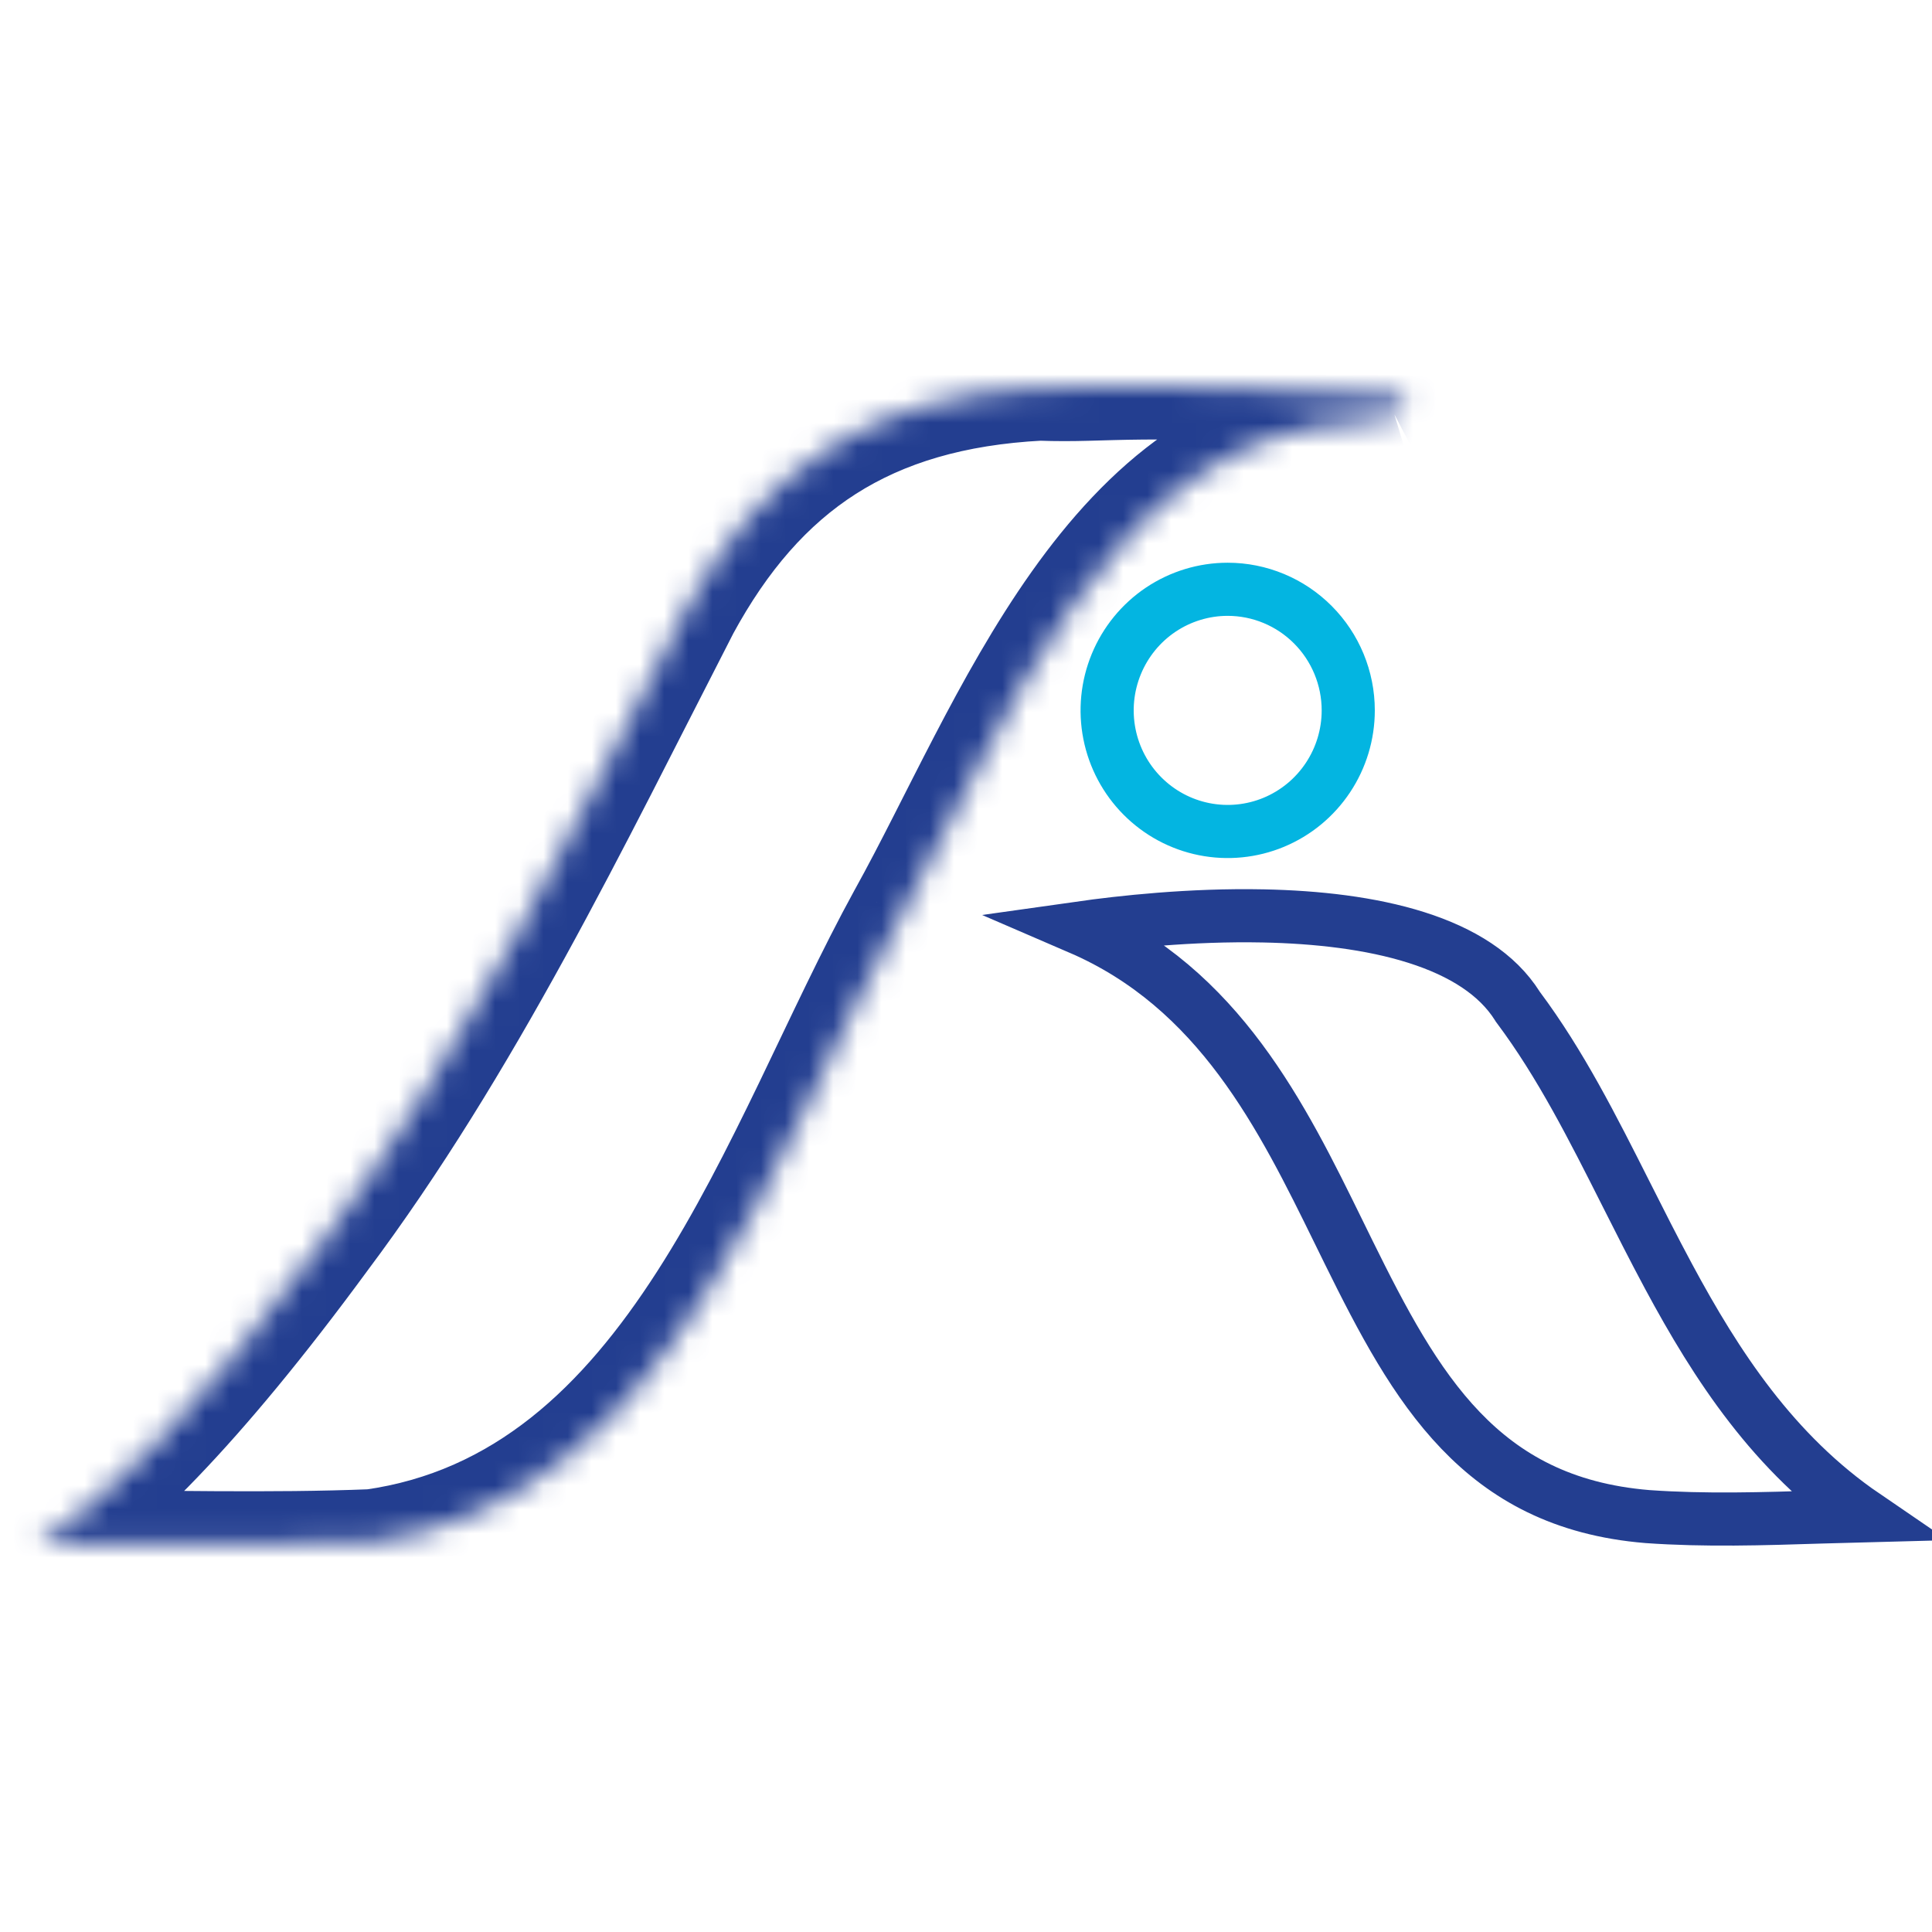 <svg width="80" height="80" viewBox="0 0 80 80" fill="none" xmlns="http://www.w3.org/2000/svg">
<g clip-path="url(#clip0_10_68)">
<mask id="mask0_10_68" style="mask-type:luminance" maskUnits="userSpaceOnUse" x="1" y="16" width="58" height="48">
<path d="M57.767 17.254C57.249 17.409 56.71 17.488 56.169 17.487C45.91 17.928 41.637 30.122 37.317 37.911C32.03 47.538 27.883 62.113 15.417 63.863C11.187 64.033 6.941 63.903 1.6 63.903C4.349 62.219 8.225 58.419 13.429 51.331C19.427 43.328 23.861 34.072 28.421 25.198C31.563 19.418 35.97 16.422 43.039 16.048C45.851 16.15 46.778 15.705 57.787 16.398C57.787 16.398 58.753 16.749 57.787 17.254" fill="#233E90"/>
</mask>
<g mask="url(#mask0_10_68)">
<path d="M56.169 17.487L56.173 15.287L56.124 15.287L56.074 15.289L56.169 17.487ZM37.317 37.911L35.393 36.844L35.388 36.852L37.317 37.911ZM15.417 63.863L15.505 66.062L15.614 66.057L15.723 66.042L15.417 63.863ZM1.6 63.903L0.451 62.027L-6.207 66.103H1.6V63.903ZM13.429 51.331L11.669 50.012L11.662 50.02L11.656 50.029L13.429 51.331ZM28.421 25.198L26.488 24.147L26.476 24.169L26.464 24.192L28.421 25.198ZM43.039 16.048L43.119 13.849L43.021 13.845L42.923 13.851L43.039 16.048ZM57.787 16.398L58.538 14.331L58.241 14.223L57.925 14.203L57.787 16.398ZM57.136 15.146C56.824 15.24 56.499 15.287 56.173 15.287L56.164 19.687C56.921 19.688 57.674 19.579 58.399 19.361L57.136 15.146ZM56.074 15.289C49.952 15.552 45.778 19.359 42.721 23.671C41.187 25.835 39.872 28.209 38.691 30.48C37.478 32.811 36.458 34.924 35.393 36.844L39.241 38.978C40.336 37.004 41.47 34.671 42.594 32.511C43.749 30.291 44.954 28.13 46.311 26.216C49.035 22.373 52.127 19.863 56.264 19.684L56.074 15.289ZM35.388 36.852C34.03 39.326 32.737 42.132 31.437 44.825C30.115 47.561 28.76 50.238 27.208 52.652C24.104 57.481 20.424 60.939 15.111 61.685L15.723 66.042C22.876 65.038 27.502 60.333 30.91 55.031C32.614 52.378 34.066 49.498 35.399 46.739C36.752 43.936 37.96 41.31 39.245 38.97L35.388 36.852ZM15.329 61.665C11.155 61.832 7.031 61.703 1.6 61.703V66.103C6.851 66.103 11.218 66.233 15.505 66.062L15.329 61.665ZM2.748 65.779C5.875 63.864 9.958 59.776 15.203 52.633L11.656 50.029C6.492 57.062 2.822 60.575 0.451 62.027L2.748 65.779ZM15.19 52.65C21.328 44.46 25.863 34.988 30.378 26.203L26.464 24.192C21.858 33.155 17.526 42.197 11.669 50.012L15.19 52.65ZM30.354 26.248C31.792 23.602 33.448 21.723 35.441 20.45C37.433 19.179 39.913 18.416 43.156 18.245L42.923 13.851C39.096 14.053 35.838 14.976 33.073 16.741C30.31 18.506 28.191 21.014 26.488 24.147L30.354 26.248ZM42.959 18.246C46.258 18.366 46.479 17.89 57.649 18.594L57.925 14.203C47.077 13.519 45.444 13.934 43.119 13.849L42.959 18.246ZM57.787 16.398C57.036 18.466 57.035 18.466 57.035 18.466C57.034 18.466 57.033 18.465 57.033 18.465C57.032 18.465 57.031 18.465 57.03 18.464C57.028 18.463 57.026 18.463 57.024 18.462C57.02 18.46 57.016 18.459 57.013 18.458C57.005 18.455 56.998 18.452 56.992 18.45C56.979 18.445 56.967 18.44 56.956 18.435C56.934 18.426 56.908 18.413 56.877 18.397C56.849 18.381 56.796 18.351 56.73 18.302C56.669 18.257 56.554 18.164 56.432 18.012C56.31 17.86 56.138 17.592 56.058 17.211C55.972 16.799 56.023 16.384 56.178 16.028C56.32 15.702 56.513 15.507 56.614 15.418C56.717 15.328 56.785 15.295 56.769 15.304L58.806 19.204C59.175 19.011 59.858 18.597 60.211 17.787C60.678 16.717 60.27 15.766 59.867 15.262C59.531 14.843 59.133 14.614 58.969 14.526C58.862 14.468 58.768 14.425 58.698 14.394C58.662 14.379 58.63 14.366 58.604 14.355C58.59 14.35 58.578 14.345 58.567 14.341C58.562 14.339 58.557 14.337 58.552 14.336C58.549 14.335 58.547 14.334 58.545 14.333C58.543 14.333 58.542 14.332 58.541 14.332C58.541 14.332 58.54 14.331 58.54 14.331C58.539 14.331 58.538 14.331 57.787 16.398Z" fill="#233E90"/>
</g>
<path d="M55.443 51.036C53.092 46.24 50.486 40.924 44.698 38.428C46.416 38.185 49.29 37.864 52.317 37.926C54.523 37.971 56.753 38.219 58.649 38.82C60.551 39.423 62.002 40.344 62.828 41.652L62.851 41.689L62.877 41.724C64.616 44.053 65.948 46.693 67.336 49.447C67.901 50.567 68.475 51.706 69.09 52.85C71.08 56.553 73.451 60.191 77.214 62.762C76.622 62.777 76.035 62.796 75.451 62.814C72.997 62.892 70.605 62.968 68.213 62.798C64.703 62.508 62.328 61.156 60.484 59.235C58.596 57.268 57.241 54.684 55.845 51.855C55.712 51.584 55.578 51.311 55.443 51.036Z" stroke="#233E90" stroke-width="2.2"/>
<path d="M55.828 29.416C55.828 30.409 55.534 31.379 54.985 32.203C54.436 33.028 53.656 33.67 52.745 34.049C51.833 34.428 50.83 34.527 49.863 34.334C48.895 34.141 48.006 33.664 47.308 32.963C46.609 32.262 46.133 31.369 45.94 30.395C45.747 29.422 45.846 28.413 46.225 27.496C46.603 26.579 47.243 25.796 48.064 25.245C48.885 24.695 49.849 24.401 50.836 24.401C52.158 24.401 53.428 24.929 54.364 25.869C55.301 26.809 55.828 28.085 55.828 29.416Z" stroke="#03B5E1" stroke-width="2.2"/>
</g>
<defs>
<clipPath id="clip0_10_68">
<rect width="80" height="80" fill="white"/>
</clipPath>
</defs>
</svg>
